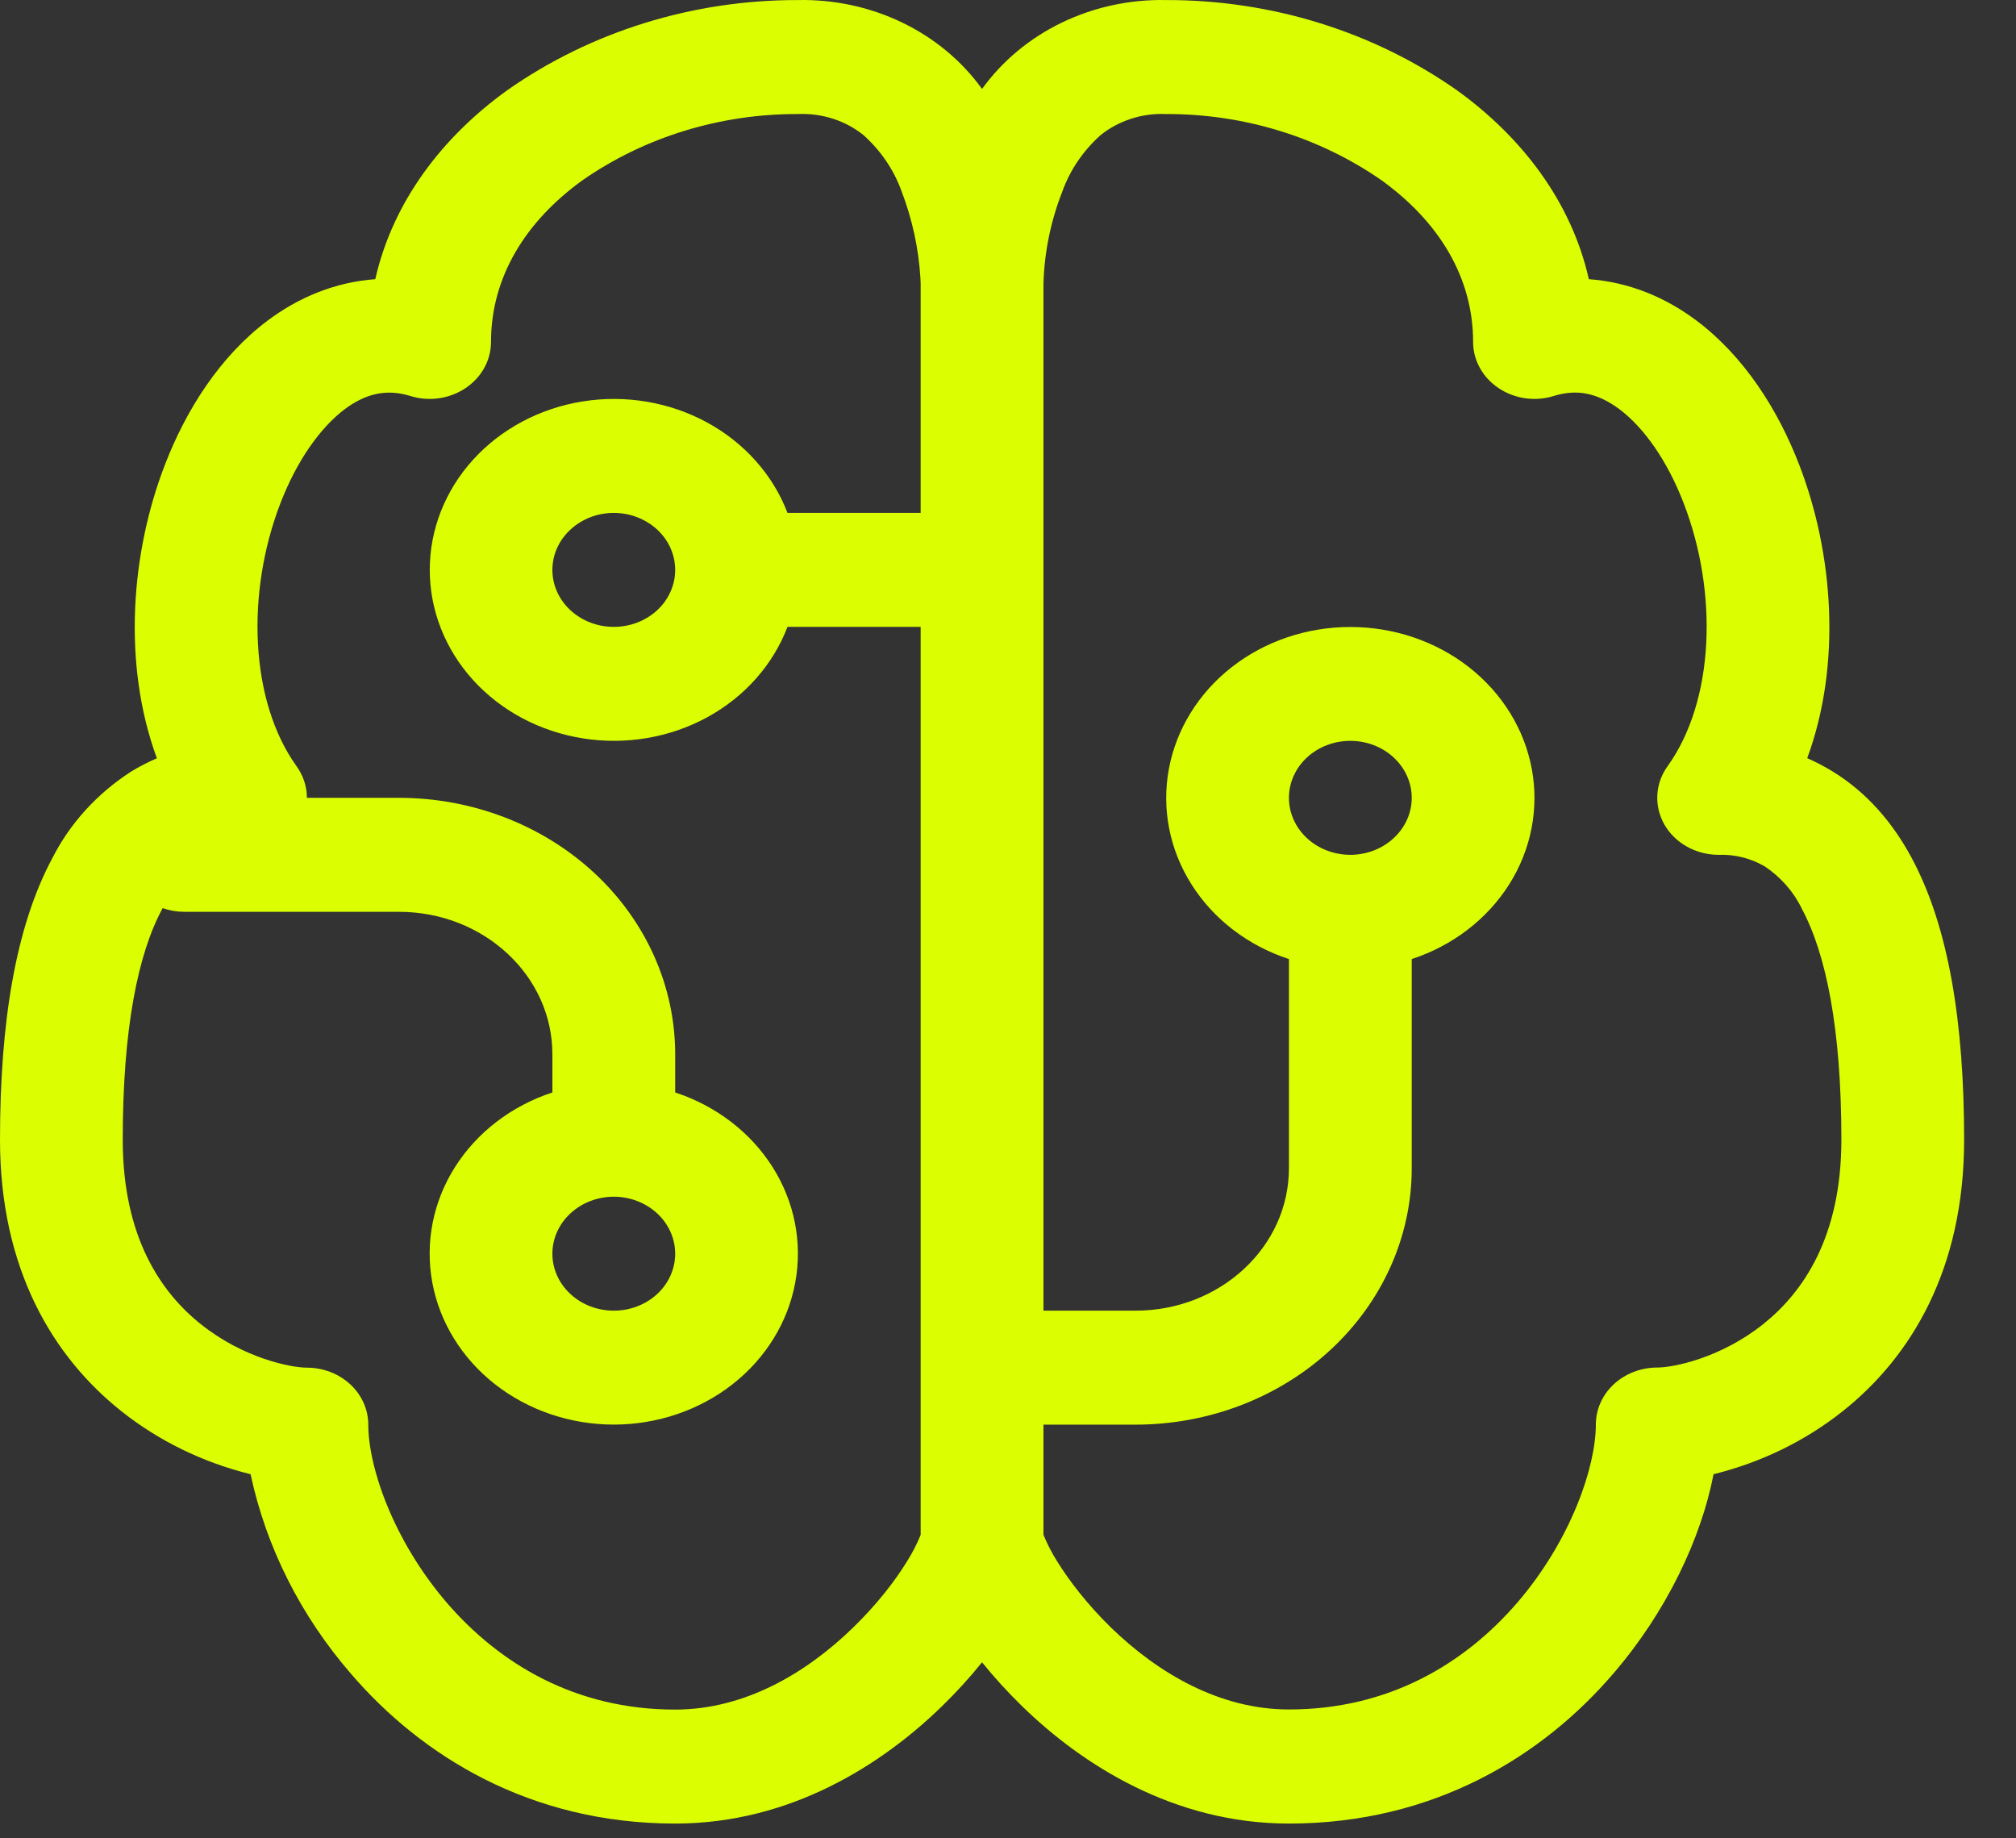 <svg width="34" height="31" viewBox="0 0 34 31" fill="none" xmlns="http://www.w3.org/2000/svg">
<rect x="0" y="0" width="34" height="31" fill="#333333" stroke="none"/>
<path d="M8.55 1.525C9.962 0.532 11.686 -0.003 13.457 0.001C14.069 -0.012 14.674 0.119 15.217 0.381C15.76 0.643 16.222 1.028 16.562 1.5C16.903 1.028 17.365 0.643 17.908 0.381C18.451 0.119 19.056 -0.012 19.668 0.001C21.439 -0.003 23.163 0.532 24.575 1.525C25.662 2.309 26.5 3.395 26.796 4.708C27.475 4.756 28.096 5.017 28.618 5.411C29.409 6.007 29.984 6.9 30.347 7.846C30.914 9.316 31.067 11.19 30.479 12.785C30.628 12.851 30.775 12.927 30.918 13.016C31.487 13.367 31.92 13.871 32.239 14.465C32.866 15.628 33.125 17.25 33.125 19.22C33.125 21.413 32.224 22.885 31.082 23.794C30.45 24.297 29.704 24.661 28.899 24.86C28.692 25.933 28.113 27.174 27.204 28.227C26.024 29.602 24.194 30.751 21.738 30.751C19.792 30.751 18.244 29.752 17.237 28.771C16.997 28.537 16.771 28.29 16.562 28.031C16.354 28.29 16.128 28.537 15.888 28.771C14.881 29.752 13.335 30.751 11.387 30.751C8.931 30.751 7.103 29.602 5.921 28.227C5.072 27.248 4.49 26.093 4.226 24.86C3.421 24.661 2.675 24.297 2.043 23.794C0.901 22.885 0 21.41 0 19.22C0 17.25 0.261 15.626 0.886 14.465C1.182 13.883 1.638 13.382 2.207 13.014C2.347 12.928 2.494 12.852 2.646 12.787C2.058 11.188 2.211 9.316 2.778 7.846C3.141 6.9 3.716 6.007 4.507 5.411C5.029 5.017 5.65 4.757 6.329 4.708C6.627 3.395 7.463 2.309 8.55 1.525ZM15.527 4.806V4.786L15.523 4.69C15.493 4.189 15.385 3.695 15.204 3.222C15.075 2.865 14.856 2.542 14.565 2.28C14.259 2.033 13.862 1.905 13.457 1.923C12.146 1.919 10.87 2.311 9.822 3.041C8.861 3.735 8.281 4.675 8.281 5.766C8.281 5.919 8.242 6.069 8.167 6.204C8.093 6.339 7.984 6.456 7.851 6.545C7.718 6.634 7.564 6.693 7.402 6.716C7.24 6.739 7.075 6.726 6.919 6.677C6.53 6.558 6.182 6.626 5.811 6.902C5.406 7.21 5.01 7.756 4.727 8.492C4.149 9.995 4.209 11.815 5.002 12.922C5.115 13.079 5.176 13.264 5.176 13.454H6.729C7.964 13.454 9.149 13.91 10.022 14.72C10.896 15.531 11.387 16.631 11.387 17.778V18.422C12.077 18.649 12.659 19.095 13.03 19.681C13.401 20.268 13.536 20.957 13.412 21.628C13.288 22.298 12.913 22.906 12.353 23.344C11.793 23.782 11.084 24.023 10.352 24.023C9.619 24.023 8.91 23.782 8.35 23.344C7.79 22.906 7.415 22.298 7.291 21.628C7.167 20.957 7.302 20.268 7.673 19.681C8.044 19.095 8.626 18.649 9.316 18.422V17.778C9.316 16.452 8.157 15.376 6.729 15.376H3.105C2.982 15.376 2.859 15.355 2.743 15.314L2.737 15.326C2.327 16.085 2.07 17.346 2.07 19.22C2.07 20.87 2.722 21.801 3.391 22.333C4.11 22.906 4.907 23.063 5.176 23.063C5.45 23.063 5.714 23.165 5.908 23.345C6.102 23.525 6.211 23.769 6.211 24.024C6.211 24.732 6.625 25.967 7.536 27.028C8.424 28.056 9.701 28.829 11.387 28.829C12.546 28.829 13.585 28.227 14.389 27.445C14.784 27.061 15.093 26.663 15.293 26.336C15.385 26.191 15.463 26.04 15.527 25.883V10.571H13.281C13.037 11.212 12.556 11.753 11.925 12.097C11.293 12.441 10.55 12.566 9.828 12.451C9.106 12.336 8.451 11.988 7.979 11.468C7.507 10.948 7.248 10.29 7.248 9.61C7.248 8.93 7.507 8.272 7.979 7.752C8.451 7.232 9.106 6.884 9.828 6.769C10.55 6.654 11.293 6.78 11.925 7.124C12.556 7.468 13.037 8.008 13.281 8.649H15.527V4.806ZM17.598 24.022V25.881C17.662 26.038 17.74 26.189 17.832 26.334C18.035 26.661 18.341 27.059 18.734 27.443C19.54 28.226 20.581 28.827 21.738 28.827C23.424 28.827 24.701 28.055 25.589 27.026C26.5 25.965 26.914 24.73 26.914 24.022C26.914 23.767 27.023 23.523 27.217 23.343C27.411 23.163 27.675 23.061 27.949 23.061C28.218 23.061 29.015 22.904 29.734 22.331C30.402 21.799 31.055 20.869 31.055 19.218C31.055 17.344 30.796 16.085 30.388 15.324C30.252 15.041 30.037 14.795 29.767 14.613C29.534 14.475 29.261 14.405 28.984 14.415C28.797 14.415 28.613 14.368 28.453 14.278C28.292 14.189 28.161 14.061 28.072 13.908C27.984 13.754 27.942 13.582 27.951 13.408C27.96 13.234 28.019 13.066 28.123 12.922C28.918 11.815 28.976 9.995 28.398 8.492C28.115 7.756 27.719 7.208 27.314 6.902C26.943 6.626 26.595 6.556 26.206 6.677C26.05 6.726 25.885 6.739 25.723 6.716C25.561 6.693 25.407 6.634 25.274 6.545C25.141 6.456 25.032 6.339 24.958 6.204C24.883 6.069 24.844 5.919 24.844 5.766C24.844 4.675 24.264 3.735 23.301 3.041C22.253 2.312 20.978 1.919 19.668 1.923C19.263 1.905 18.866 2.033 18.56 2.28C18.268 2.542 18.048 2.865 17.919 3.222C17.721 3.724 17.613 4.252 17.598 4.786V22.102H19.15C20.579 22.102 21.738 21.026 21.738 19.7V16.173C21.048 15.947 20.465 15.501 20.095 14.914C19.724 14.328 19.589 13.638 19.713 12.968C19.837 12.298 20.212 11.69 20.772 11.251C21.332 10.813 22.041 10.573 22.773 10.573C23.506 10.573 24.215 10.813 24.775 11.251C25.335 11.69 25.71 12.298 25.834 12.968C25.958 13.638 25.823 14.328 25.452 14.914C25.081 15.501 24.499 15.947 23.809 16.173V19.7C23.809 20.847 23.318 21.947 22.444 22.758C21.571 23.569 20.386 24.024 19.15 24.024H17.598V24.022ZM9.316 9.61C9.316 9.865 9.425 10.11 9.62 10.29C9.814 10.47 10.077 10.571 10.352 10.571C10.626 10.571 10.889 10.47 11.084 10.29C11.278 10.11 11.387 9.865 11.387 9.61C11.387 9.355 11.278 9.111 11.084 8.931C10.889 8.751 10.626 8.649 10.352 8.649C10.077 8.649 9.814 8.751 9.62 8.931C9.425 9.111 9.316 9.355 9.316 9.61ZM22.773 14.415C23.048 14.415 23.311 14.314 23.505 14.133C23.7 13.953 23.809 13.709 23.809 13.454C23.809 13.199 23.7 12.955 23.505 12.774C23.311 12.594 23.048 12.493 22.773 12.493C22.499 12.493 22.236 12.594 22.041 12.774C21.847 12.955 21.738 13.199 21.738 13.454C21.738 13.709 21.847 13.953 22.041 14.133C22.236 14.314 22.499 14.415 22.773 14.415ZM10.352 20.18C10.077 20.18 9.814 20.282 9.62 20.462C9.425 20.642 9.316 20.887 9.316 21.142C9.316 21.396 9.425 21.641 9.62 21.821C9.814 22.001 10.077 22.102 10.352 22.102C10.626 22.102 10.889 22.001 11.084 21.821C11.278 21.641 11.387 21.396 11.387 21.142C11.387 20.887 11.278 20.642 11.084 20.462C10.889 20.282 10.626 20.18 10.352 20.18Z" fill="#DBFF00"/>
</svg>
